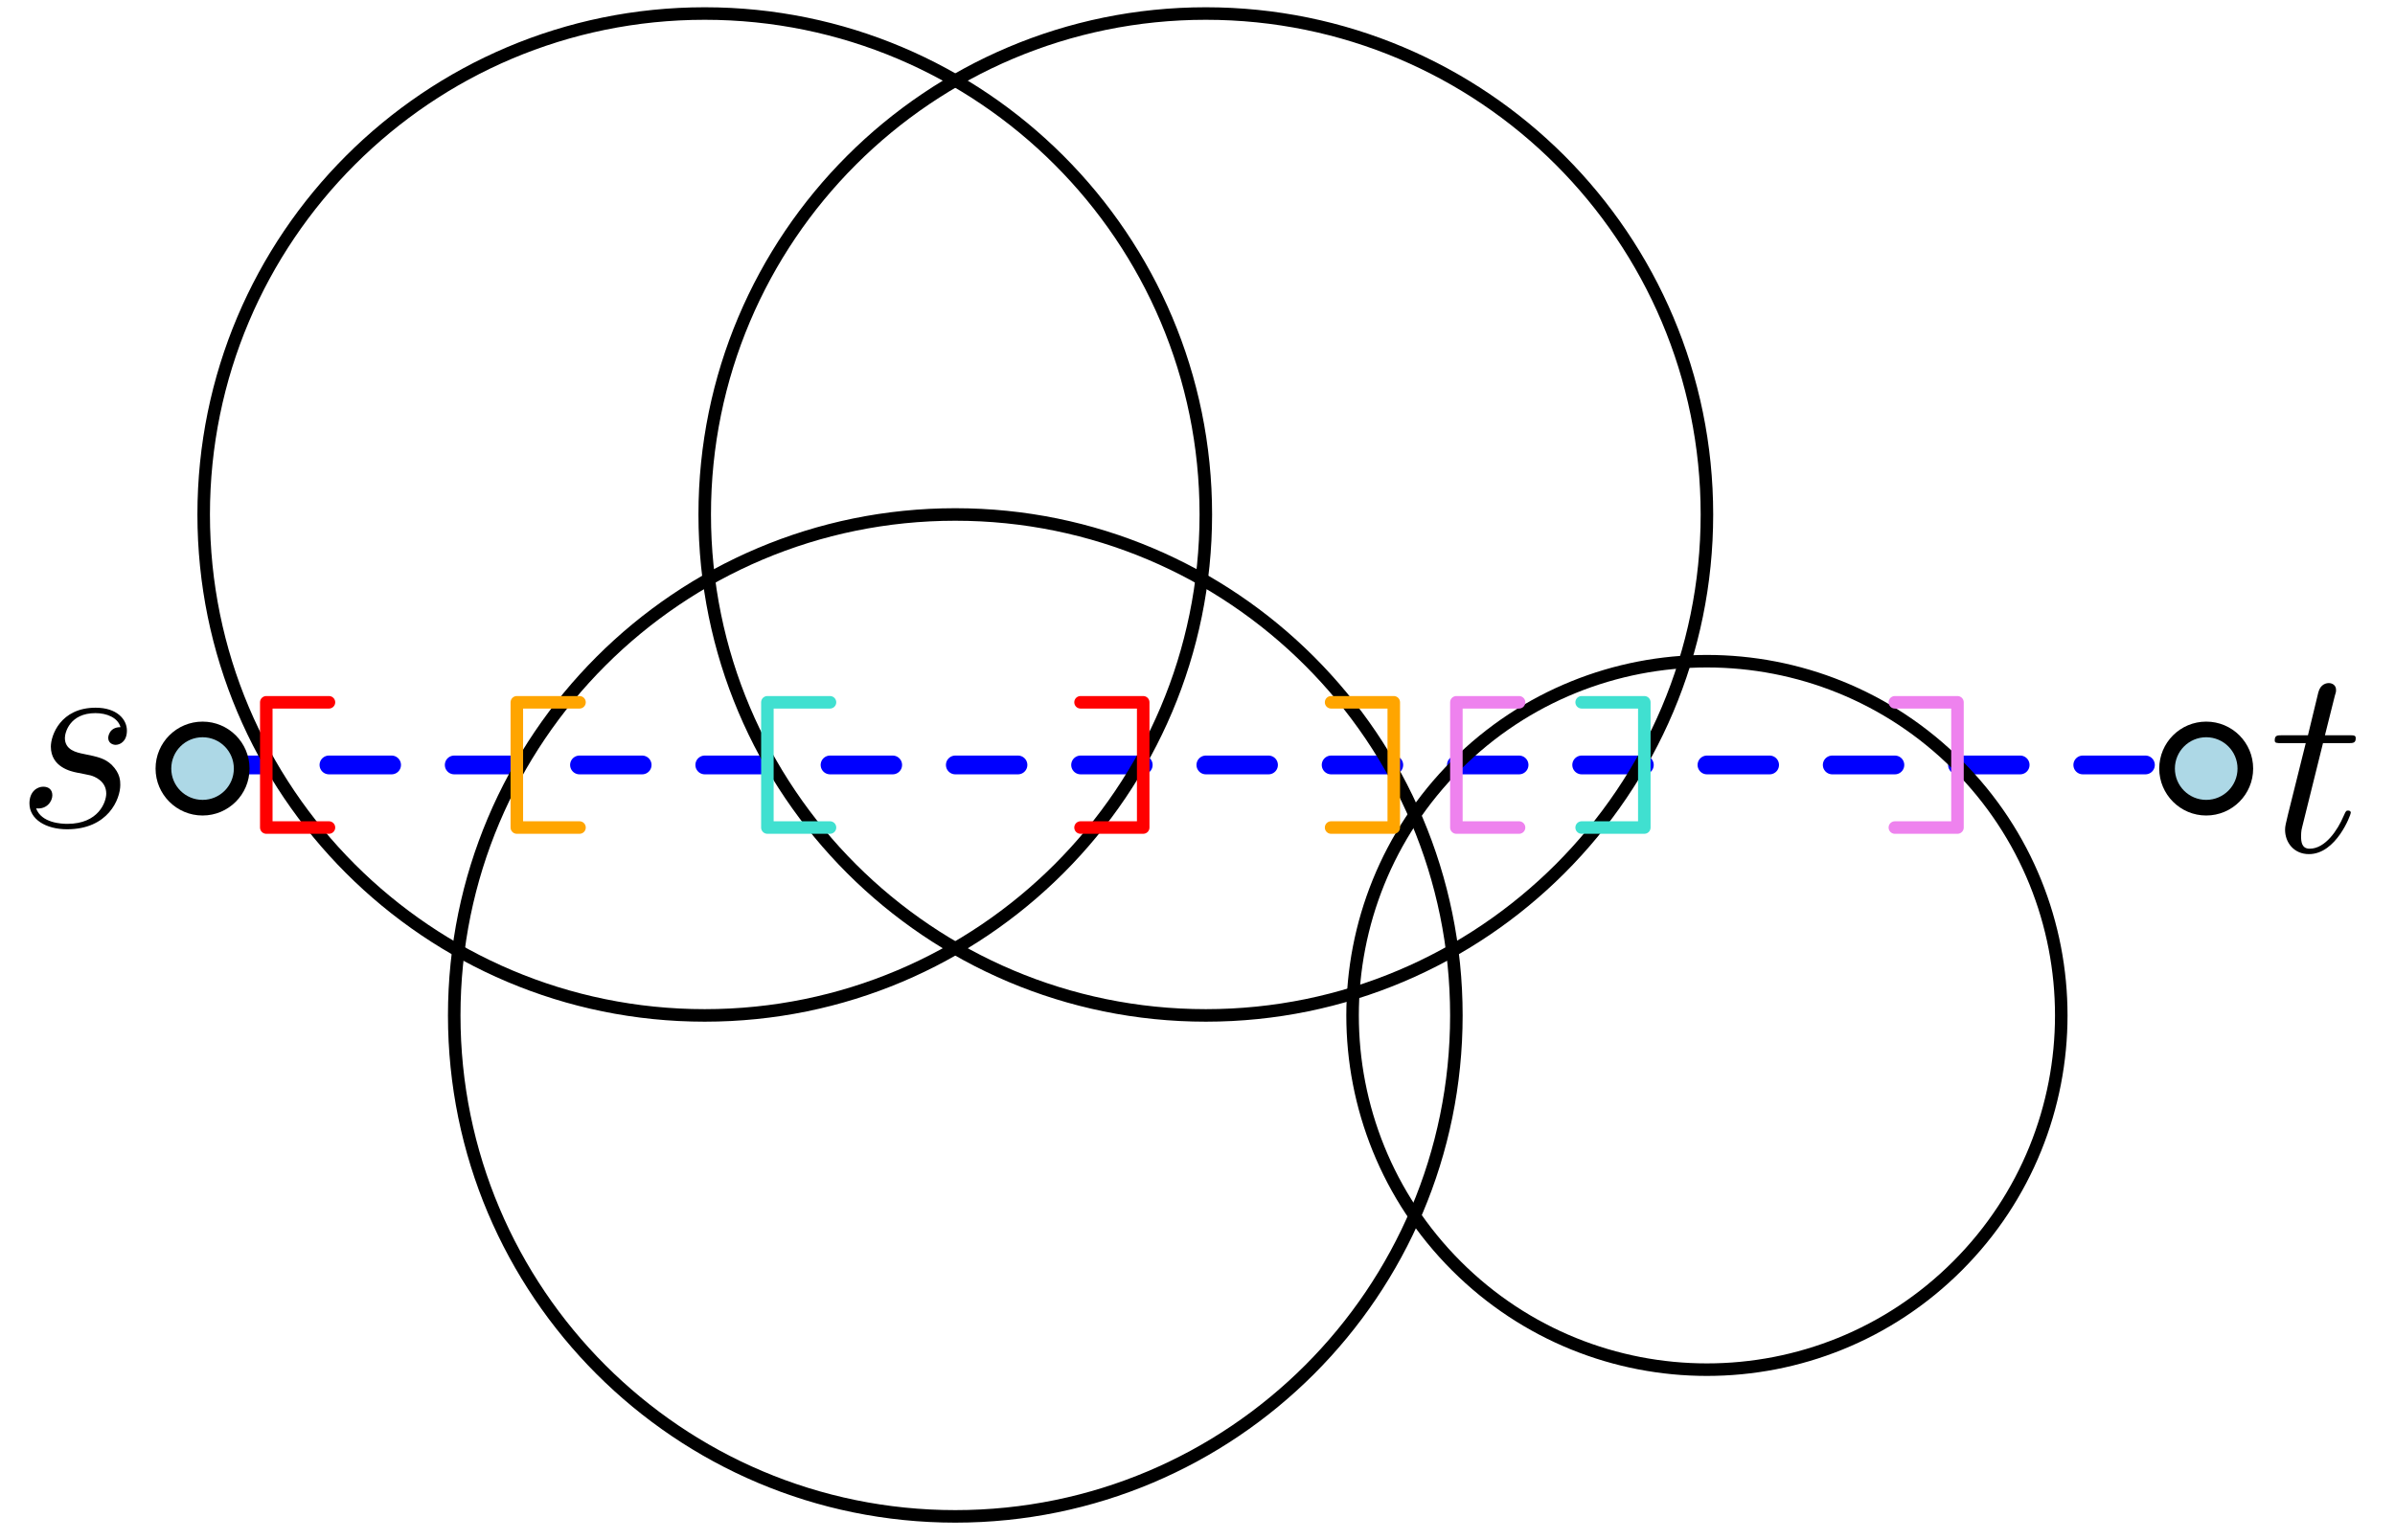 <?xml version="1.0" encoding="UTF-8"?>
<svg xmlns="http://www.w3.org/2000/svg" xmlns:xlink="http://www.w3.org/1999/xlink" width="152.027" height="97.8" viewBox="0 0 152.027 97.8">
<defs>
<g>
<g id="glyph-0-0">
<path d="M 3.906 -3.422 C 4.188 -3.375 4.656 -3.266 4.75 -3.25 C 4.984 -3.188 5.75 -2.906 5.75 -2.094 C 5.75 -1.562 5.266 -0.172 3.281 -0.172 C 2.922 -0.172 1.641 -0.219 1.297 -1.156 C 1.984 -1.078 2.328 -1.609 2.328 -1.984 C 2.328 -2.344 2.094 -2.531 1.75 -2.531 C 1.375 -2.531 0.875 -2.234 0.875 -1.469 C 0.875 -0.469 1.906 0.172 3.266 0.172 C 5.875 0.172 6.641 -1.75 6.641 -2.641 C 6.641 -2.891 6.641 -3.375 6.094 -3.922 C 5.656 -4.328 5.25 -4.422 4.328 -4.609 C 3.859 -4.703 3.125 -4.859 3.125 -5.625 C 3.125 -5.969 3.438 -7.203 5.062 -7.203 C 5.781 -7.203 6.484 -6.922 6.656 -6.312 C 5.906 -6.312 5.875 -5.656 5.875 -5.641 C 5.875 -5.281 6.188 -5.188 6.344 -5.188 C 6.594 -5.188 7.062 -5.375 7.062 -6.094 C 7.062 -6.812 6.422 -7.547 5.078 -7.547 C 2.844 -7.547 2.234 -5.781 2.234 -5.078 C 2.234 -3.781 3.5 -3.5 3.906 -3.422 Z M 3.906 -3.422 "/>
</g>
<g id="glyph-0-1">
<path d="M 3.438 -6.875 L 5.016 -6.875 C 5.344 -6.875 5.516 -6.875 5.516 -7.188 C 5.516 -7.375 5.406 -7.375 5.062 -7.375 L 3.562 -7.375 L 4.188 -9.875 C 4.266 -10.109 4.266 -10.141 4.266 -10.266 C 4.266 -10.547 4.031 -10.688 3.812 -10.688 C 3.672 -10.688 3.281 -10.641 3.141 -10.094 L 2.484 -7.375 L 0.875 -7.375 C 0.531 -7.375 0.375 -7.375 0.375 -7.047 C 0.375 -6.875 0.5 -6.875 0.828 -6.875 L 2.344 -6.875 L 1.219 -2.359 C 1.078 -1.766 1.031 -1.594 1.031 -1.375 C 1.031 -0.562 1.594 0.172 2.547 0.172 C 4.281 0.172 5.203 -2.328 5.203 -2.453 C 5.203 -2.547 5.141 -2.594 5.031 -2.594 C 5 -2.594 4.922 -2.594 4.891 -2.531 C 4.875 -2.516 4.859 -2.5 4.734 -2.219 C 4.375 -1.375 3.594 -0.172 2.594 -0.172 C 2.094 -0.172 2.047 -0.594 2.047 -0.969 C 2.047 -1 2.047 -1.312 2.109 -1.516 Z M 3.438 -6.875 "/>
</g>
</g>
<clipPath id="clip-0">
<path clip-rule="nonzero" d="M 1 44.125 L 9 44.125 L 9 53 L 1 53 Z M 1 44.125 "/>
</clipPath>
<clipPath id="clip-1">
<path clip-rule="nonzero" d="M 44 0.211 L 109 0.211 L 109 66 L 44 66 Z M 44 0.211 "/>
</clipPath>
<clipPath id="clip-2">
<path clip-rule="nonzero" d="M 12 0.211 L 77 0.211 L 77 66 L 12 66 Z M 12 0.211 "/>
</clipPath>
</defs>
<g clip-path="url(#clip-0)">
<g fill="rgb(0%, 0%, 0%)" fill-opacity="1">
<use xlink:href="#glyph-0-0" x="0.994" y="52.483"/>
</g>
</g>
<g fill="rgb(0%, 0%, 0%)" fill-opacity="1">
<use xlink:href="#glyph-0-1" x="144.018" y="54.061"/>
</g>
<path fill="none" stroke-width="1.2" stroke-linecap="round" stroke-linejoin="round" stroke="rgb(0%, 0%, 100%)" stroke-opacity="1" stroke-dasharray="4" stroke-miterlimit="10" d="M 192.002 640 L 319.999 640 " transform="matrix(0.994, 0, 0, -0.994, -177.921, 684.731)"/>
<path fill-rule="evenodd" fill="rgb(67.799%, 84.698%, 90.199%)" fill-opacity="1" d="M 15.344 48.801 C 15.344 47.43 14.23 46.316 12.859 46.316 C 11.484 46.316 10.375 47.43 10.375 48.801 C 10.375 50.172 11.484 51.285 12.859 51.285 C 14.23 51.285 15.344 50.172 15.344 48.801 "/>
<path fill-rule="evenodd" fill="rgb(0%, 0%, 0%)" fill-opacity="1" d="M 15.84 48.801 C 15.84 47.152 14.504 45.82 12.859 45.82 C 11.211 45.82 9.875 47.152 9.875 48.801 C 9.875 50.445 11.211 51.781 12.859 51.781 C 14.504 51.781 15.84 50.445 15.84 48.801 M 14.844 48.801 C 14.844 47.703 13.957 46.812 12.859 46.812 C 11.758 46.812 10.871 47.703 10.871 48.801 C 10.871 49.898 11.758 50.789 12.859 50.789 C 13.957 50.789 14.844 49.898 14.844 48.801 "/>
<path fill-rule="evenodd" fill="rgb(67.799%, 84.698%, 90.199%)" fill-opacity="1" d="M 142.527 48.801 C 142.527 47.43 141.414 46.316 140.043 46.316 C 138.672 46.316 137.559 47.43 137.559 48.801 C 137.559 50.172 138.672 51.285 140.043 51.285 C 141.414 51.285 142.527 50.172 142.527 48.801 "/>
<path fill-rule="evenodd" fill="rgb(0%, 0%, 0%)" fill-opacity="1" d="M 143.023 48.801 C 143.023 47.152 141.691 45.82 140.043 45.82 C 138.398 45.82 137.062 47.152 137.062 48.801 C 137.062 50.445 138.398 51.781 140.043 51.781 C 141.691 51.781 143.023 50.445 143.023 48.801 M 142.031 48.801 C 142.031 47.703 141.141 46.812 140.043 46.812 C 138.945 46.812 138.055 47.703 138.055 48.801 C 138.055 49.898 138.945 50.789 140.043 50.789 C 141.141 50.789 142.031 49.898 142.031 48.801 "/>
<path fill="none" stroke-width="0.8" stroke-linecap="round" stroke-linejoin="round" stroke="rgb(0%, 0%, 0%)" stroke-opacity="1" stroke-miterlimit="10" d="M 271.999 624 C 271.999 641.675 257.673 656 239.998 656 C 222.327 656 208.002 641.675 208.002 624 C 208.002 606.329 222.327 591.999 239.998 591.999 C 257.673 591.999 271.999 606.329 271.999 624 " transform="matrix(0.994, 0, 0, -0.994, -177.921, 684.731)"/>
<g clip-path="url(#clip-1)">
<path fill="none" stroke-width="0.8" stroke-linecap="round" stroke-linejoin="round" stroke="rgb(0%, 0%, 0%)" stroke-opacity="1" stroke-miterlimit="10" d="M 287.999 656 C 287.999 673.675 273.673 688 255.999 688 C 238.328 688 223.998 673.675 223.998 656 C 223.998 638.325 238.328 624 255.999 624 C 273.673 624 287.999 638.325 287.999 656 " transform="matrix(0.994, 0, 0, -0.994, -177.921, 684.731)"/>
</g>
<g clip-path="url(#clip-2)">
<path fill="none" stroke-width="0.8" stroke-linecap="round" stroke-linejoin="round" stroke="rgb(0%, 0%, 0%)" stroke-opacity="1" stroke-miterlimit="10" d="M 255.999 656 C 255.999 673.675 241.673 688 223.998 688 C 206.327 688 192.002 673.675 192.002 656 C 192.002 638.325 206.327 624 223.998 624 C 241.673 624 255.999 638.325 255.999 656 " transform="matrix(0.994, 0, 0, -0.994, -177.921, 684.731)"/>
</g>
<path fill="none" stroke-width="0.8" stroke-linecap="round" stroke-linejoin="round" stroke="rgb(0%, 0%, 0%)" stroke-opacity="1" stroke-miterlimit="10" d="M 303.999 640 C 295.162 648.837 280.836 648.837 271.999 640 C 263.161 631.162 263.161 616.837 271.999 607.999 C 280.836 599.162 295.162 599.162 303.999 607.999 C 312.837 616.837 312.837 631.162 303.999 640 " transform="matrix(0.994, 0, 0, -0.994, -177.921, 684.731)"/>
<path fill="none" stroke-width="0.8" stroke-linecap="round" stroke-linejoin="round" stroke="rgb(100%, 0%, 0%)" stroke-opacity="1" stroke-miterlimit="10" d="M 200.002 644.002 L 196 644.002 L 196 636.002 L 200.002 636.002 " transform="matrix(0.994, 0, 0, -0.994, -177.921, 684.731)"/>
<path fill="none" stroke-width="0.8" stroke-linecap="round" stroke-linejoin="round" stroke="rgb(25.099%, 87.799%, 81.599%)" stroke-opacity="1" stroke-miterlimit="10" d="M 231.998 644.002 L 228 644.002 L 228 636.002 L 231.998 636.002 " transform="matrix(0.994, 0, 0, -0.994, -177.921, 684.731)"/>
<path fill="none" stroke-width="0.8" stroke-linecap="round" stroke-linejoin="round" stroke="rgb(93.3%, 50.999%, 93.3%)" stroke-opacity="1" stroke-miterlimit="10" d="M 276.001 644.002 L 271.999 644.002 L 271.999 636.002 L 276.001 636.002 " transform="matrix(0.994, 0, 0, -0.994, -177.921, 684.731)"/>
<path fill="none" stroke-width="0.8" stroke-linecap="round" stroke-linejoin="round" stroke="rgb(100%, 0%, 0%)" stroke-opacity="1" stroke-miterlimit="10" d="M 247.998 644.002 L 252 644.002 L 252 636.002 L 247.998 636.002 " transform="matrix(0.994, 0, 0, -0.994, -177.921, 684.731)"/>
<path fill="none" stroke-width="0.8" stroke-linecap="round" stroke-linejoin="round" stroke="rgb(100%, 64.699%, 0%)" stroke-opacity="1" stroke-miterlimit="10" d="M 263.999 644.002 L 268.001 644.002 L 268.001 636.002 L 263.999 636.002 " transform="matrix(0.994, 0, 0, -0.994, -177.921, 684.731)"/>
<path fill="none" stroke-width="0.8" stroke-linecap="round" stroke-linejoin="round" stroke="rgb(25.099%, 87.799%, 81.599%)" stroke-opacity="1" stroke-miterlimit="10" d="M 279.999 644.002 L 284.001 644.002 L 284.001 636.002 L 279.999 636.002 " transform="matrix(0.994, 0, 0, -0.994, -177.921, 684.731)"/>
<path fill="none" stroke-width="0.8" stroke-linecap="round" stroke-linejoin="round" stroke="rgb(93.3%, 50.999%, 93.3%)" stroke-opacity="1" stroke-miterlimit="10" d="M 300.001 644.002 L 303.999 644.002 L 303.999 636.002 L 300.001 636.002 " transform="matrix(0.994, 0, 0, -0.994, -177.921, 684.731)"/>
<path fill="none" stroke-width="0.8" stroke-linecap="round" stroke-linejoin="round" stroke="rgb(100%, 64.699%, 0%)" stroke-opacity="1" stroke-miterlimit="10" d="M 216.002 644.002 L 212 644.002 L 212 636.002 L 216.002 636.002 " transform="matrix(0.994, 0, 0, -0.994, -177.921, 684.731)"/>
</svg>
